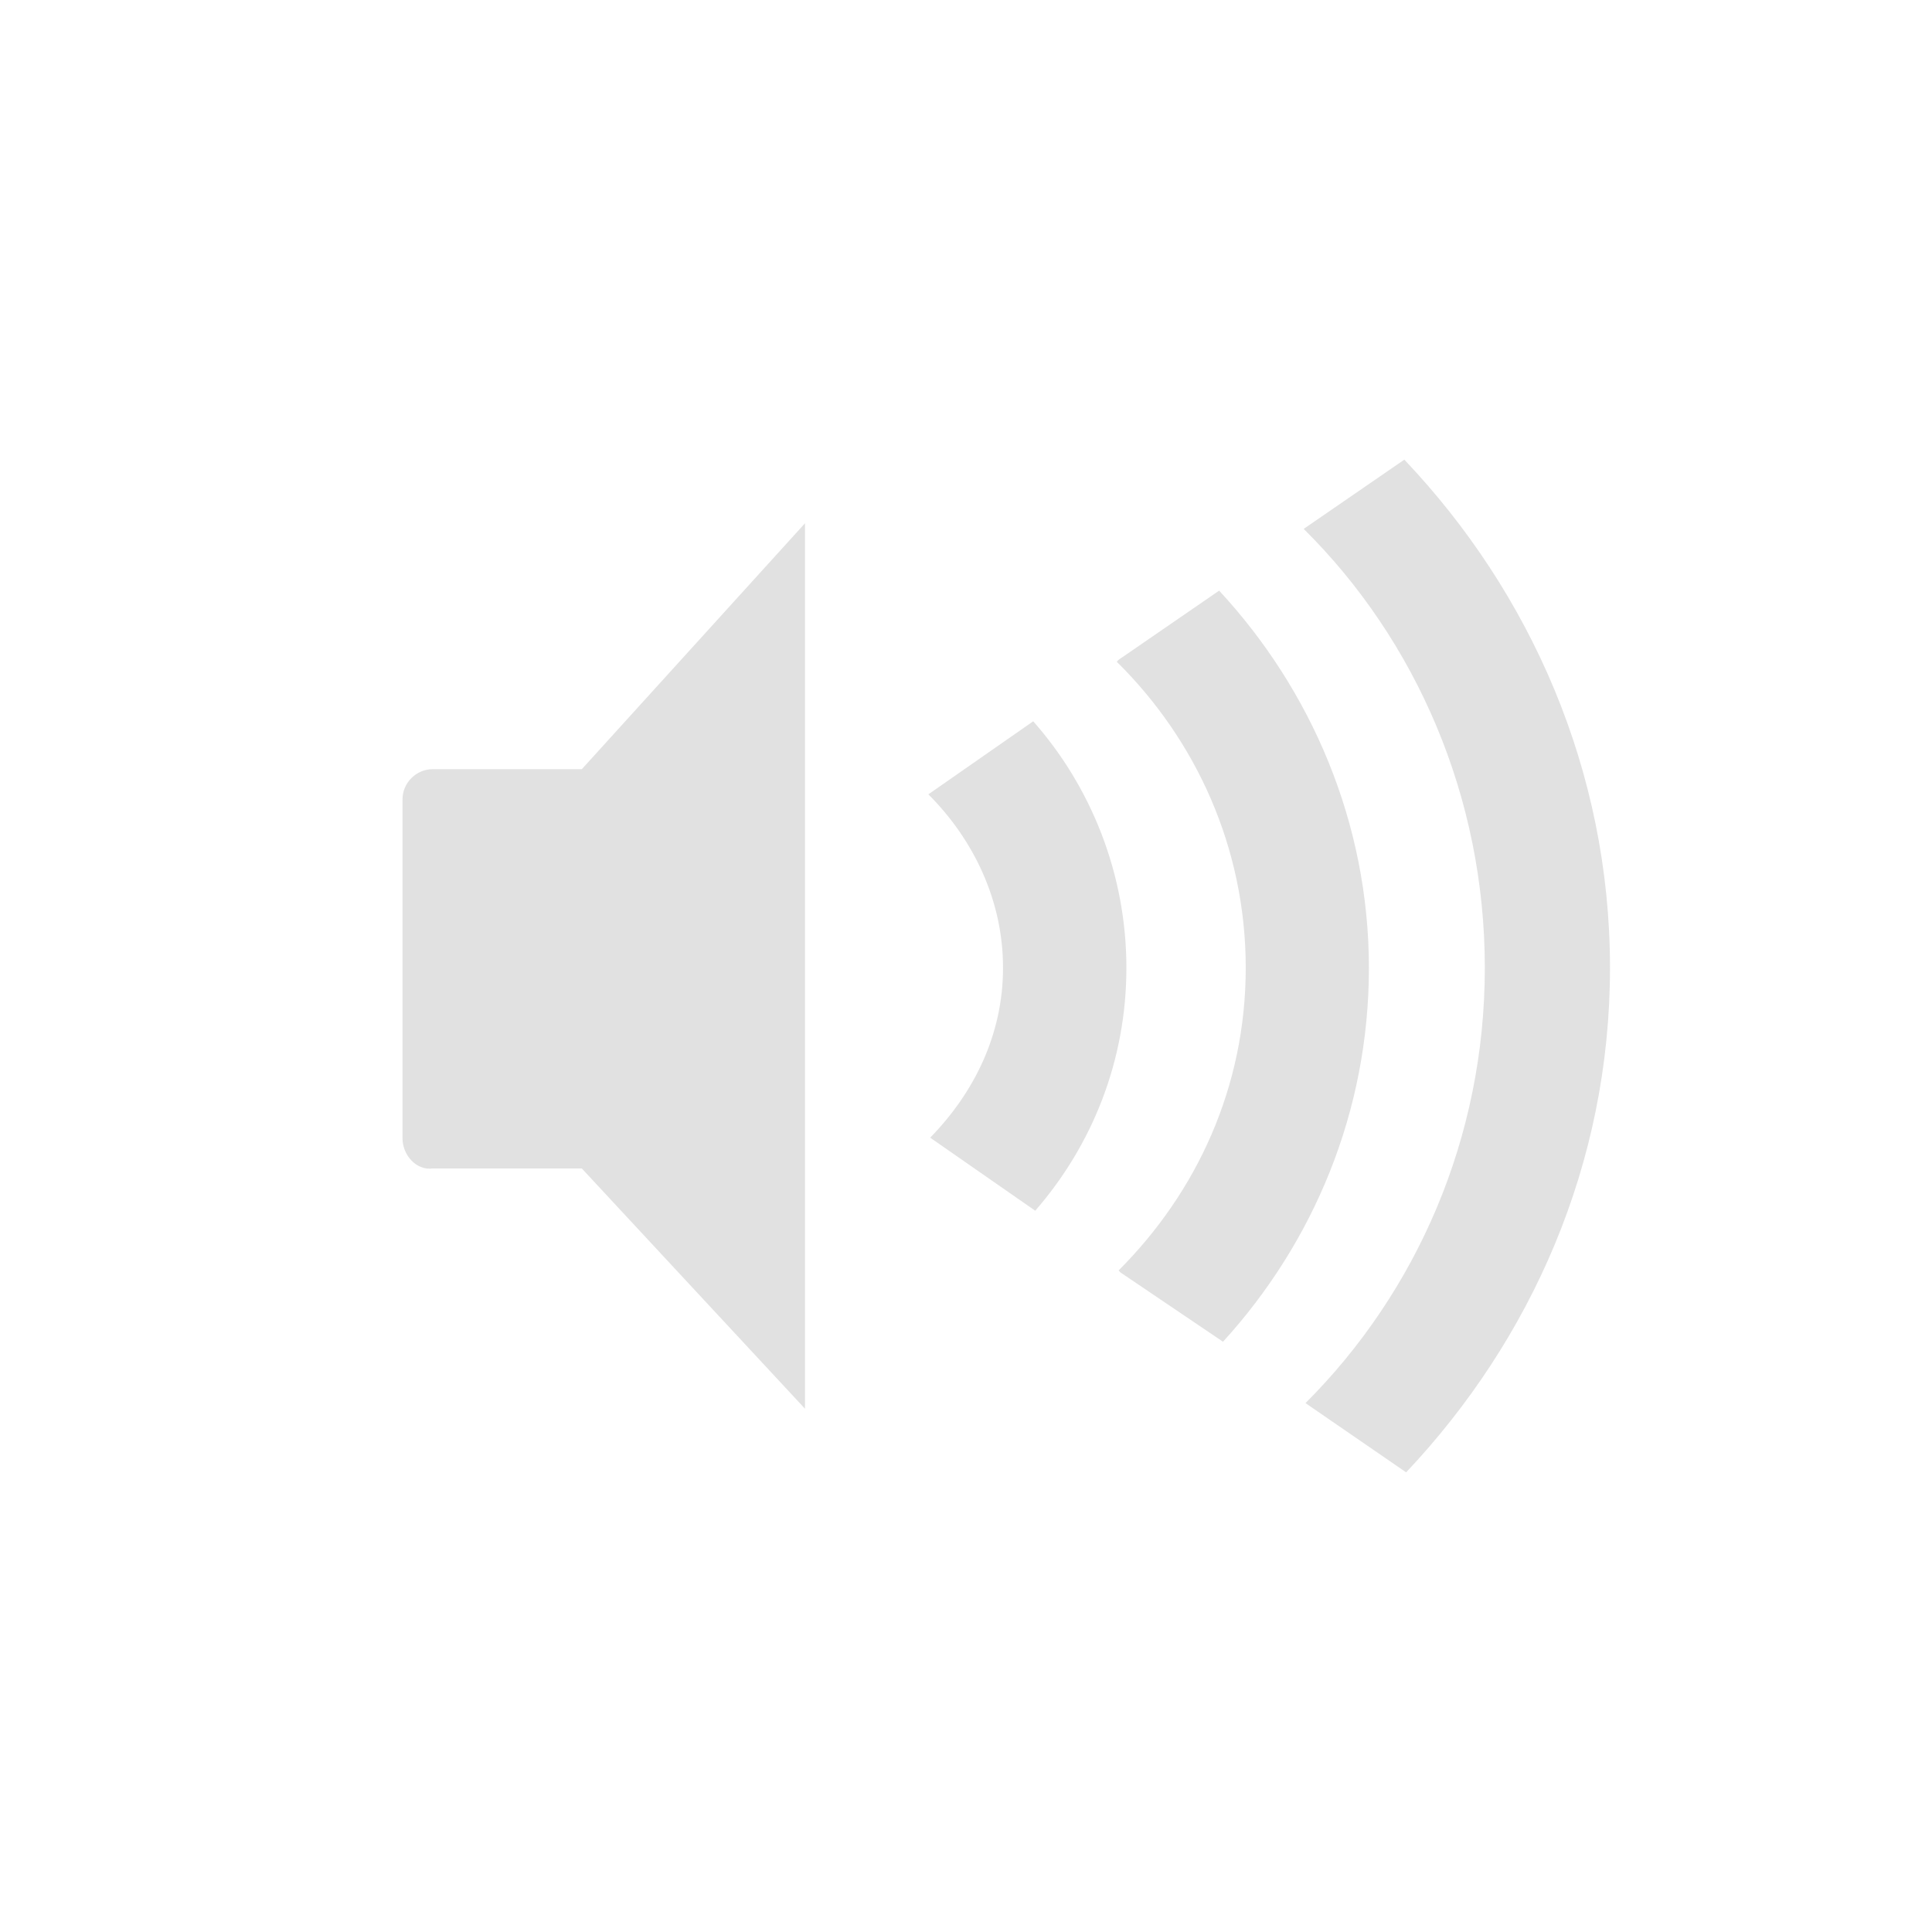 <?xml version="1.0" encoding="UTF-8"?>
<svg width="96" height="96" version="1.1" xmlns="http://www.w3.org/2000/svg">
 <path d="m69.78 22.84-5 3.44c5.59 5.54 9 13.33 9 21.81 0 8.44-3.38 16.1-8.91 21.63l5 3.44c6.21-6.58 10.13-15.32 10.13-25.07 0-9.79-3.96-18.66-10.22-25.25zm-29.78 3.16-11.09 12.22h-7.41c-0.82 0-1.5 0.68-1.5 1.5v16.84c0 0.83 0.68 1.61 1.5 1.5h7.41l11.09 11.94v-44zm20.59 3.34-5 3.44-0.1 0.1c3.94 3.89 6.41 9.25 6.41 15.21 0 5.92-2.43 11.15-6.32 15.04l0.1 0.1 5.09 3.44c4.48-4.91 7.25-11.41 7.25-18.57 0-7.23-2.88-13.83-7.44-18.75zm-9.25 6.5-5.21 3.63c2.22 2.22 3.71 5.24 3.71 8.62 0 3.34-1.46 6.23-3.62 8.44l5.22 3.63c2.82-3.24 4.53-7.44 4.53-12.07 0-4.67-1.76-9-4.63-12.25z" fill="#bebebe" opacity=".45"/>
</svg>
